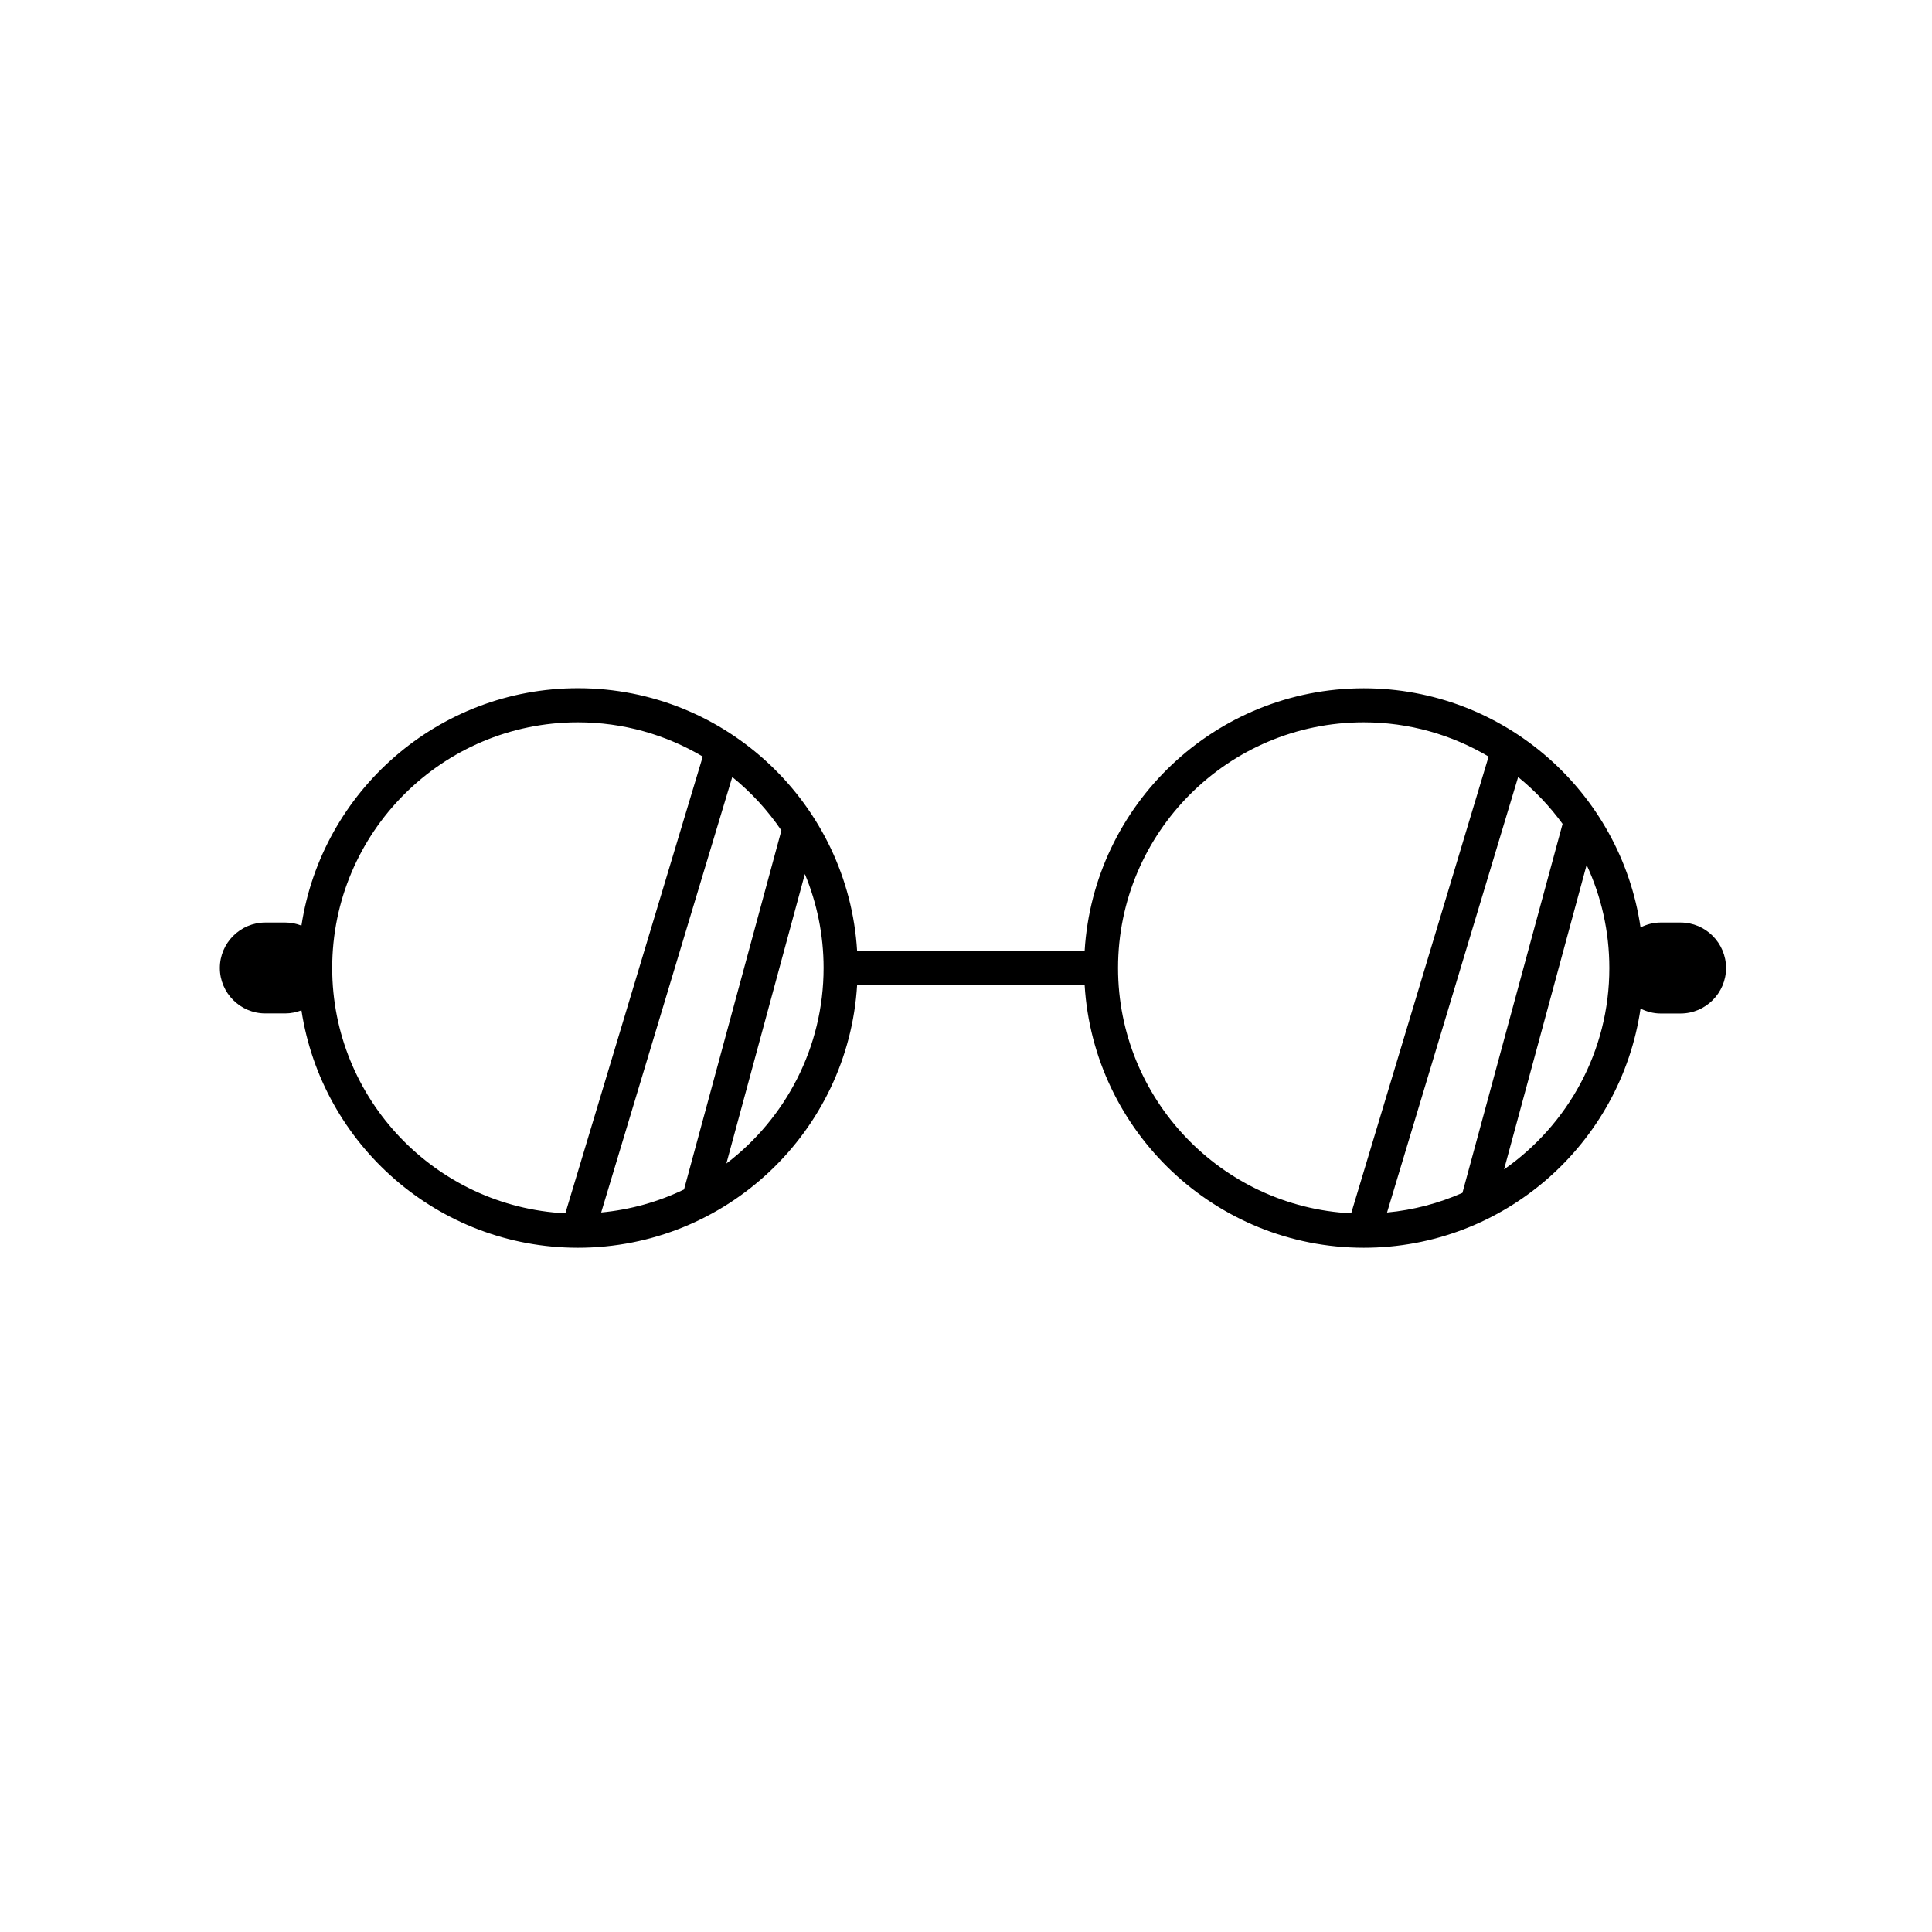 <?xml version="1.0" encoding="utf-8"?>
<!-- Generator: Adobe Illustrator 17.0.0, SVG Export Plug-In . SVG Version: 6.00 Build 0)  -->
<!DOCTYPE svg PUBLIC "-//W3C//DTD SVG 1.1//EN" "http://www.w3.org/Graphics/SVG/1.1/DTD/svg11.dtd">
<svg version="1.1" id="Layer_1" xmlns="http://www.w3.org/2000/svg" xmlns:xlink="http://www.w3.org/1999/xlink" x="0px" y="0px"
	 width="100px" height="100px" viewBox="0 0 100 100" enable-background="new 0 0 100 100" xml:space="preserve">
<path d="M77.85,60.528l4.273-15.758c0.754,1.621,1.176,3.43,1.176,5.332C83.303,54.414,81.143,58.227,77.85,60.528z M57.87,50.102
	c0-7.012,5.703-12.715,12.715-12.715c2.359,0,4.57,0.648,6.465,1.773l-7.113,23.641C63.225,62.461,57.87,56.895,57.87,50.102
	L57.87,50.102z M37.597,60.223l4.063-14.984c0.621,1.496,0.969,3.141,0.969,4.859C42.628,54.227,40.651,57.899,37.597,60.223
	L37.597,60.223z M17.195,50.102c0-7.012,5.703-12.715,12.715-12.715c2.359,0,4.57,0.648,6.465,1.773l-7.113,23.641
	C22.55,62.461,17.195,56.895,17.195,50.102L17.195,50.102z M40.445,42.984l-5.039,18.582c-1.32,0.637-2.766,1.047-4.289,1.191
	l6.785-22.539C38.878,41.008,39.737,41.941,40.445,42.984z M80.879,42.645l-5.184,19.098c-1.215,0.535-2.527,0.887-3.902,1.016
	l6.785-22.539C79.445,40.922,80.218,41.739,80.879,42.645L80.879,42.645z M86.988,47.75h-1.039c-0.371,0-0.723,0.098-1.035,0.254
	c-1.019-6.992-7.055-12.379-14.324-12.379c-7.688,0-13.992,6.023-14.449,13.598l-11.777-0.004
	c-0.457-7.574-6.762-13.598-14.449-13.598c-7.238,0-13.254,5.34-14.312,12.289c-0.262-0.102-0.539-0.16-0.832-0.16h-1.039
	c-1.293,0-2.352,1.059-2.352,2.352s1.059,2.352,2.352,2.352h1.039c0.293,0,0.574-0.063,0.832-0.16
	c1.059,6.949,7.074,12.289,14.312,12.289c7.688,0,13.992-6.023,14.449-13.598h11.777c0.457,7.574,6.762,13.598,14.449,13.598
	c7.27,0,13.305-5.387,14.324-12.379c0.313,0.156,0.664,0.254,1.035,0.254h1.039c1.293,0,2.352-1.059,2.352-2.352
	C89.34,48.808,88.281,47.75,86.988,47.75L86.988,47.75z"/>
</svg>
